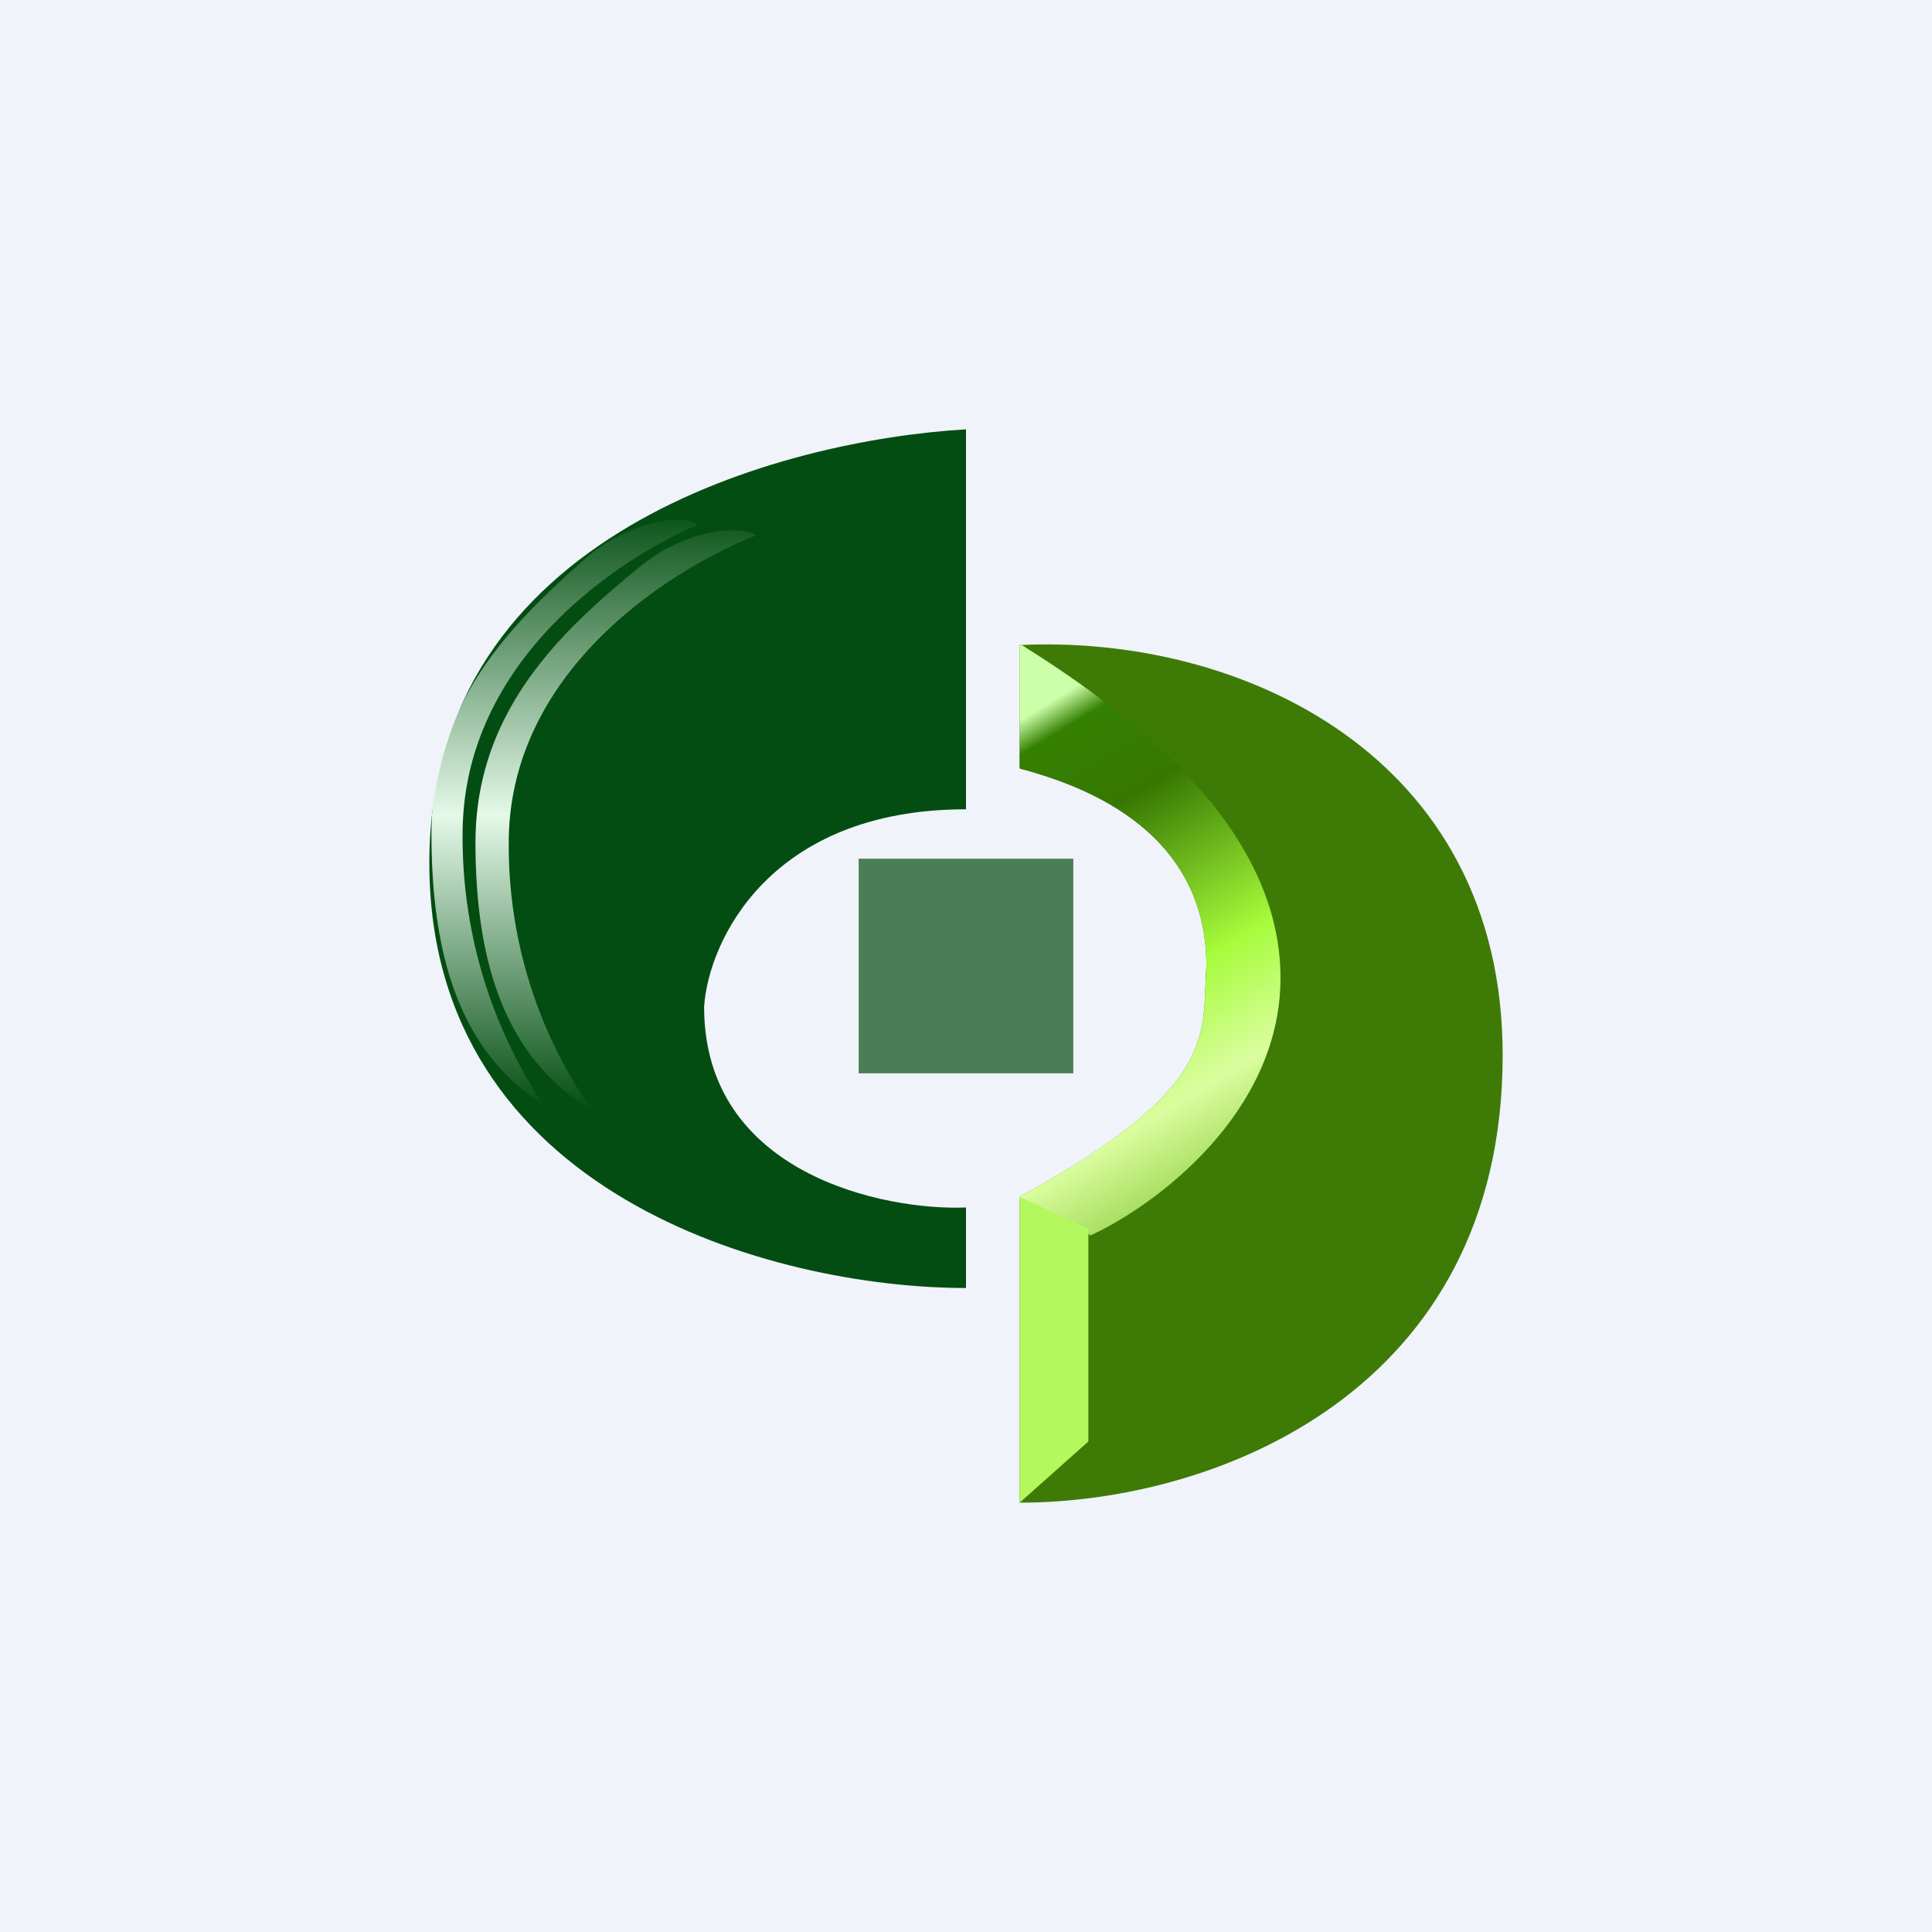 <!-- by TradingView --><svg width="18" height="18" viewBox="0 0 18 18" xmlns="http://www.w3.org/2000/svg"><path fill="#F0F3FA" d="M0 0h18v18H0z"/><path d="M9 4v3.54c-1.83 0-2.4 1.23-2.44 1.84 0 1.56 1.68 1.9 2.44 1.87V12c-1.8 0-5-.88-5-3.96S7.3 4.1 9 4Z" fill="#034D12"/><path d="M5.06 10.29a4.5 4.5 0 0 1-.75-2.52c0-1.55 1.35-2.52 2.19-2.88-.11-.1-.6-.06-1.03.3-.68.6-1.45 1.34-1.45 2.58s.32 2.06 1.04 2.52Zm.46.06a4.3 4.3 0 0 1-.78-2.5c0-1.54 1.4-2.5 2.3-2.86-.13-.1-.65-.07-1.09.3-.71.58-1.52 1.33-1.52 2.56 0 1.22.33 2.04 1.09 2.5Z" fill="url(#aypymryho)"/><path d="M9.5 14v-2.85c1.9-1.04 1.69-1.53 1.74-2.15 0-1.33-1.27-1.71-1.74-1.84V6.01c2.05-.1 4.5 1.02 4.5 3.82C14 12.97 11.32 14 9.5 14Z" fill="#3E7B06"/><path d="m9.5 11.17.66.34c.59-.27 1.77-1.13 1.77-2.4 0-1.47-1.52-2.54-2.41-3.1H9.5v1.15c.47.12 1.74.51 1.74 1.84l-.01.2c-.02.54-.04 1.02-1.73 1.95v.02Z" fill="url(#bypymryho)"/><path d="M10.14 13.43 9.5 14v-2.85l.64.3v1.98Z" fill="#B3F85D"/><path opacity=".7" d="M8 8v2h2V8H8Z" fill="#034D12"/><defs><linearGradient id="aypymryho" x1="5.53" y1="4.84" x2="5.53" y2="10.35" gradientUnits="userSpaceOnUse"><stop stop-color="#E5F9E9" stop-opacity=".05"/><stop offset=".5" stop-color="#E5F9E9"/><stop offset="1" stop-color="#E5F9E9" stop-opacity="0"/></linearGradient><linearGradient id="bypymryho" x1="9.41" y1="6.43" x2="12.35" y2="11.3" gradientUnits="userSpaceOnUse"><stop offset=".05" stop-color="#CDFFAA"/><stop offset=".1" stop-color="#348002"/><stop offset=".25" stop-color="#367701"/><stop offset=".54" stop-color="#A6FC3B"/><stop offset=".72" stop-color="#DAFD9F"/><stop offset="1" stop-color="#65B40D"/></linearGradient></defs></svg>